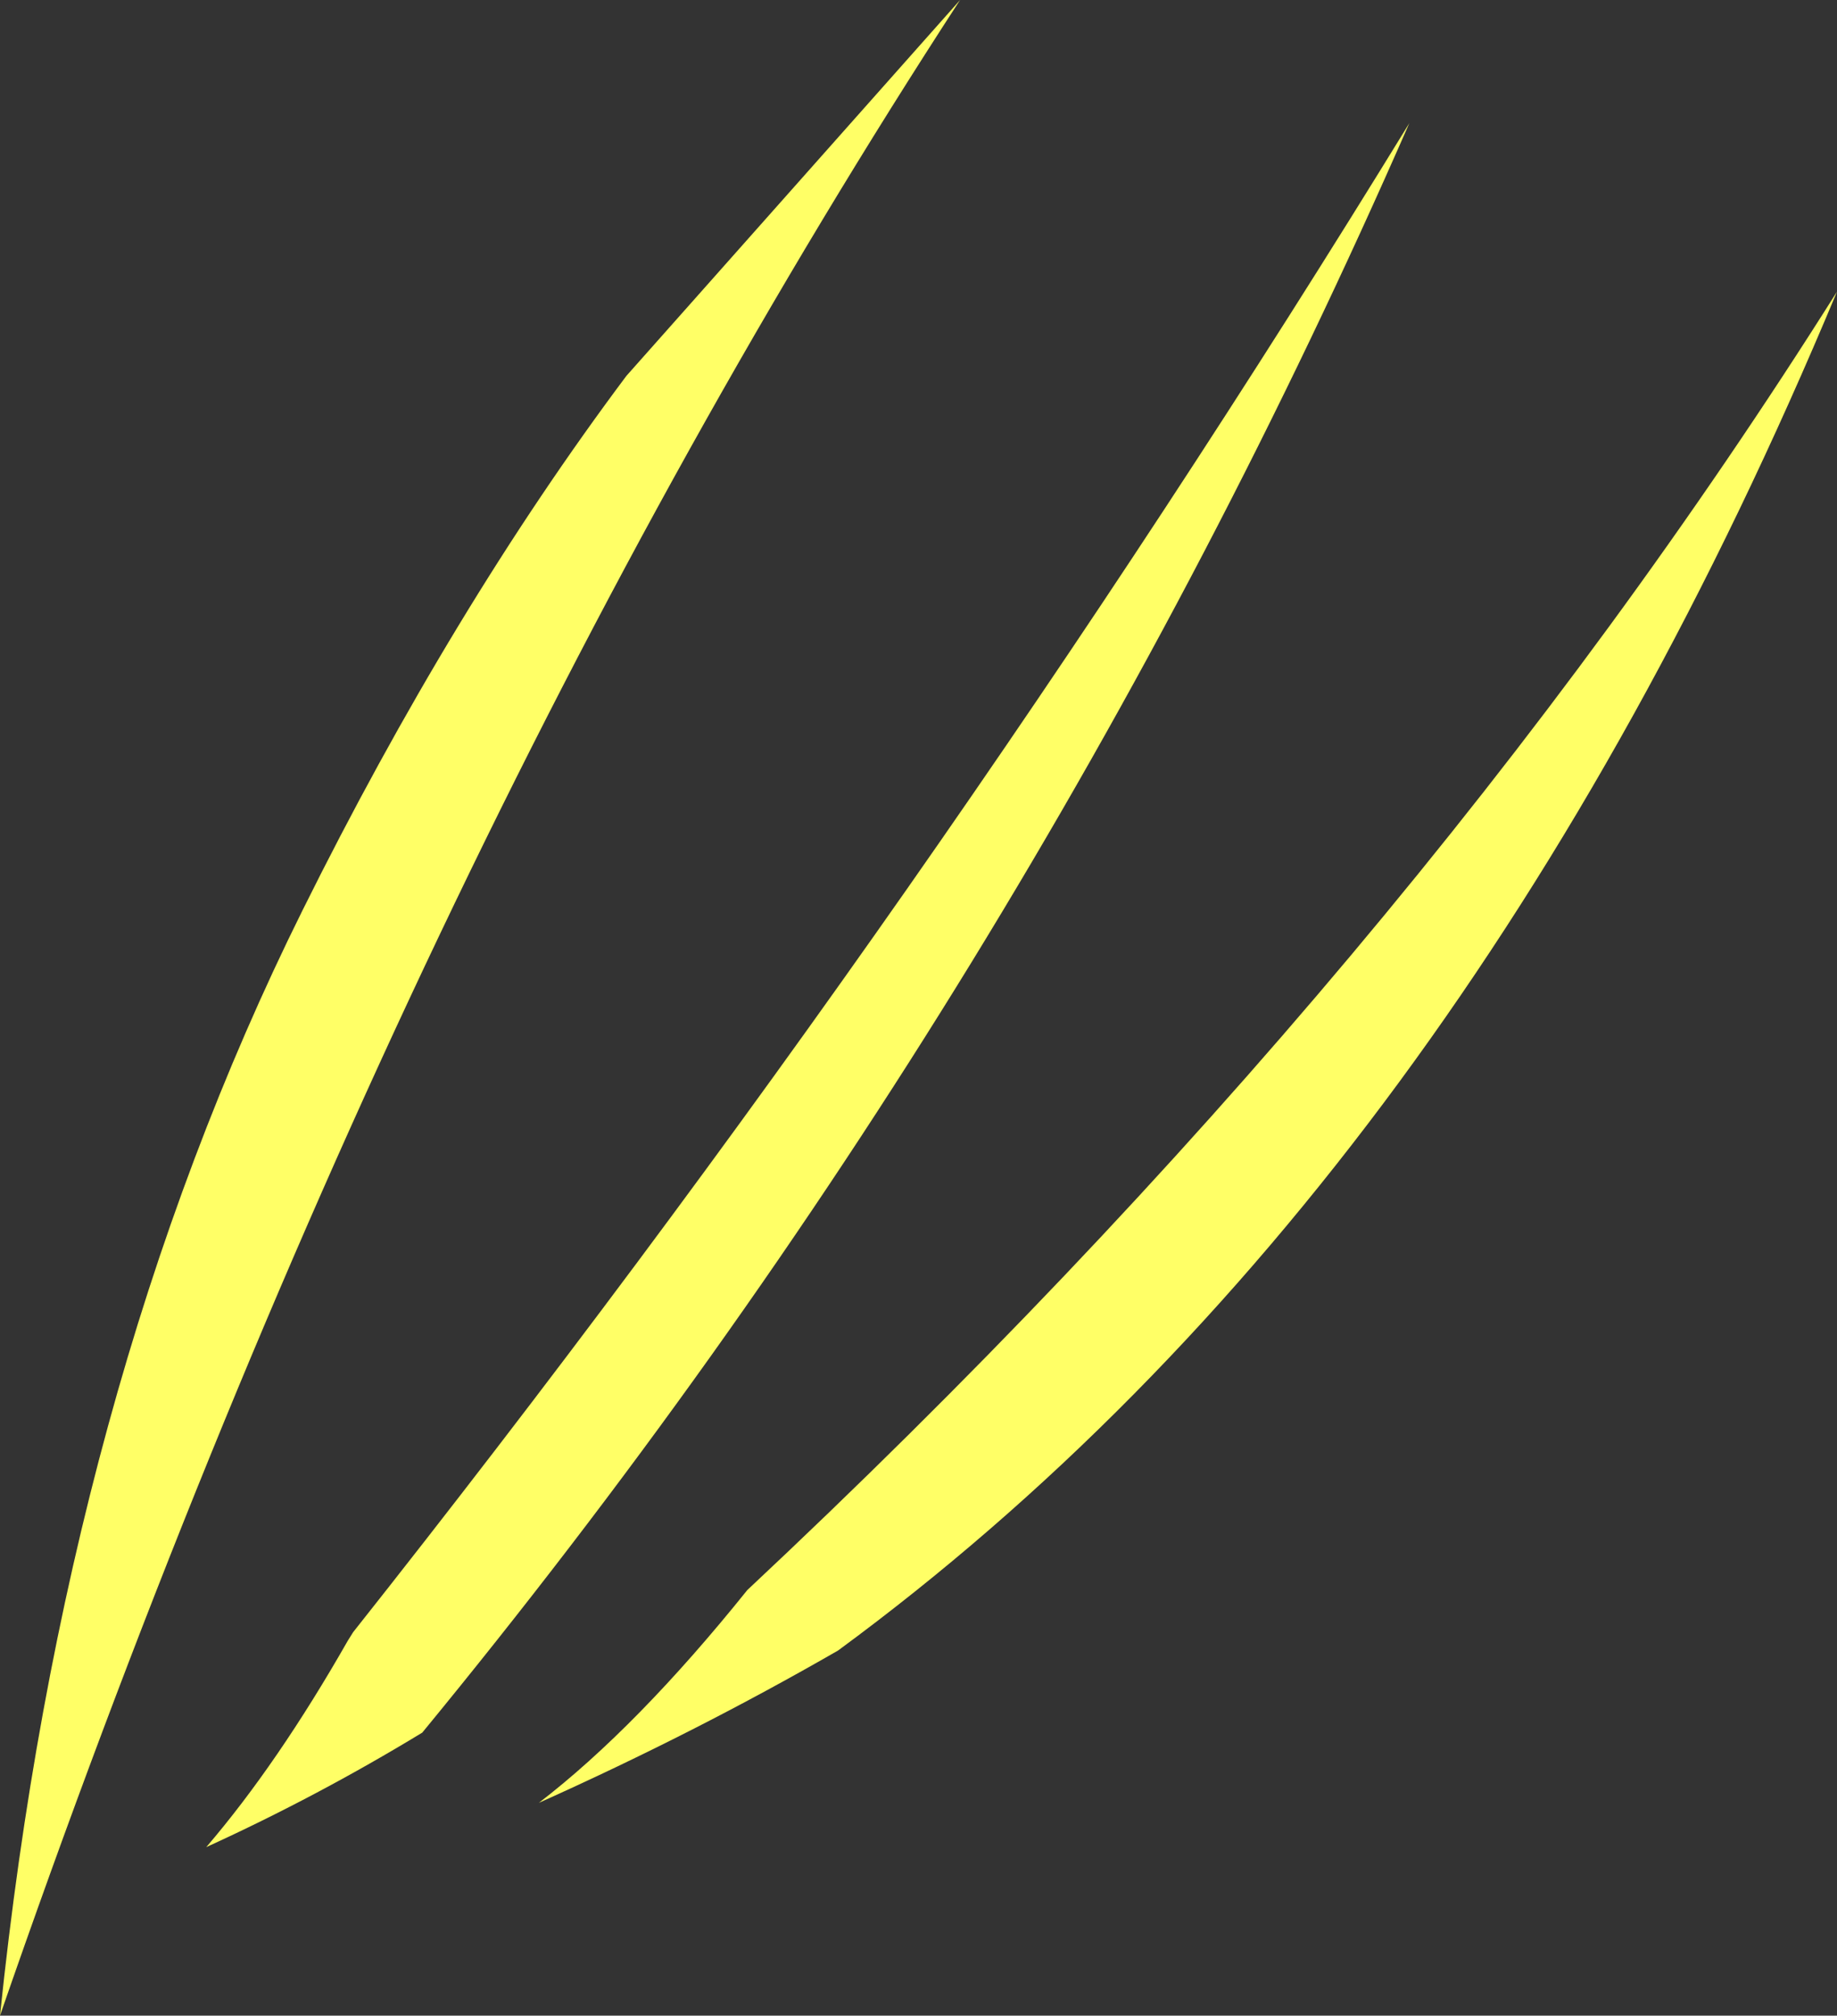 <?xml version="1.0" encoding="UTF-8" standalone="no"?>
<svg xmlns:xlink="http://www.w3.org/1999/xlink" height="93.3px" width="85.05px" xmlns="http://www.w3.org/2000/svg">
  <rect width="100%" height="100%" fill="#333333" stroke="none"/>
  <g transform="matrix(1.0, 0.0, 0.0, 1.0, 42.55, 46.65)">
    <path d="M-42.55 46.65 Q-39.55 17.65 -28.55 -4.5 -21.6 -18.5 -13.55 -29.25 L1.9 -46.65 Q-24.05 -6.8 -42.55 46.65 M-33.0 38.85 Q-29.7 35.0 -26.45 29.3 L-26.2 28.9 Q0.65 -5.0 22.7 -40.95 5.0 -0.5 -23.0 33.55 -27.85 36.5 -33.0 38.85 M-17.6 36.8 Q-13.05 33.3 -7.95 26.95 22.75 -1.8 42.5 -33.15 25.1 8.55 -3.75 29.75 -10.35 33.55 -17.6 36.8" fill="#ffff66" fill-rule="evenodd" stroke="none"/>
  </g>
</svg>
